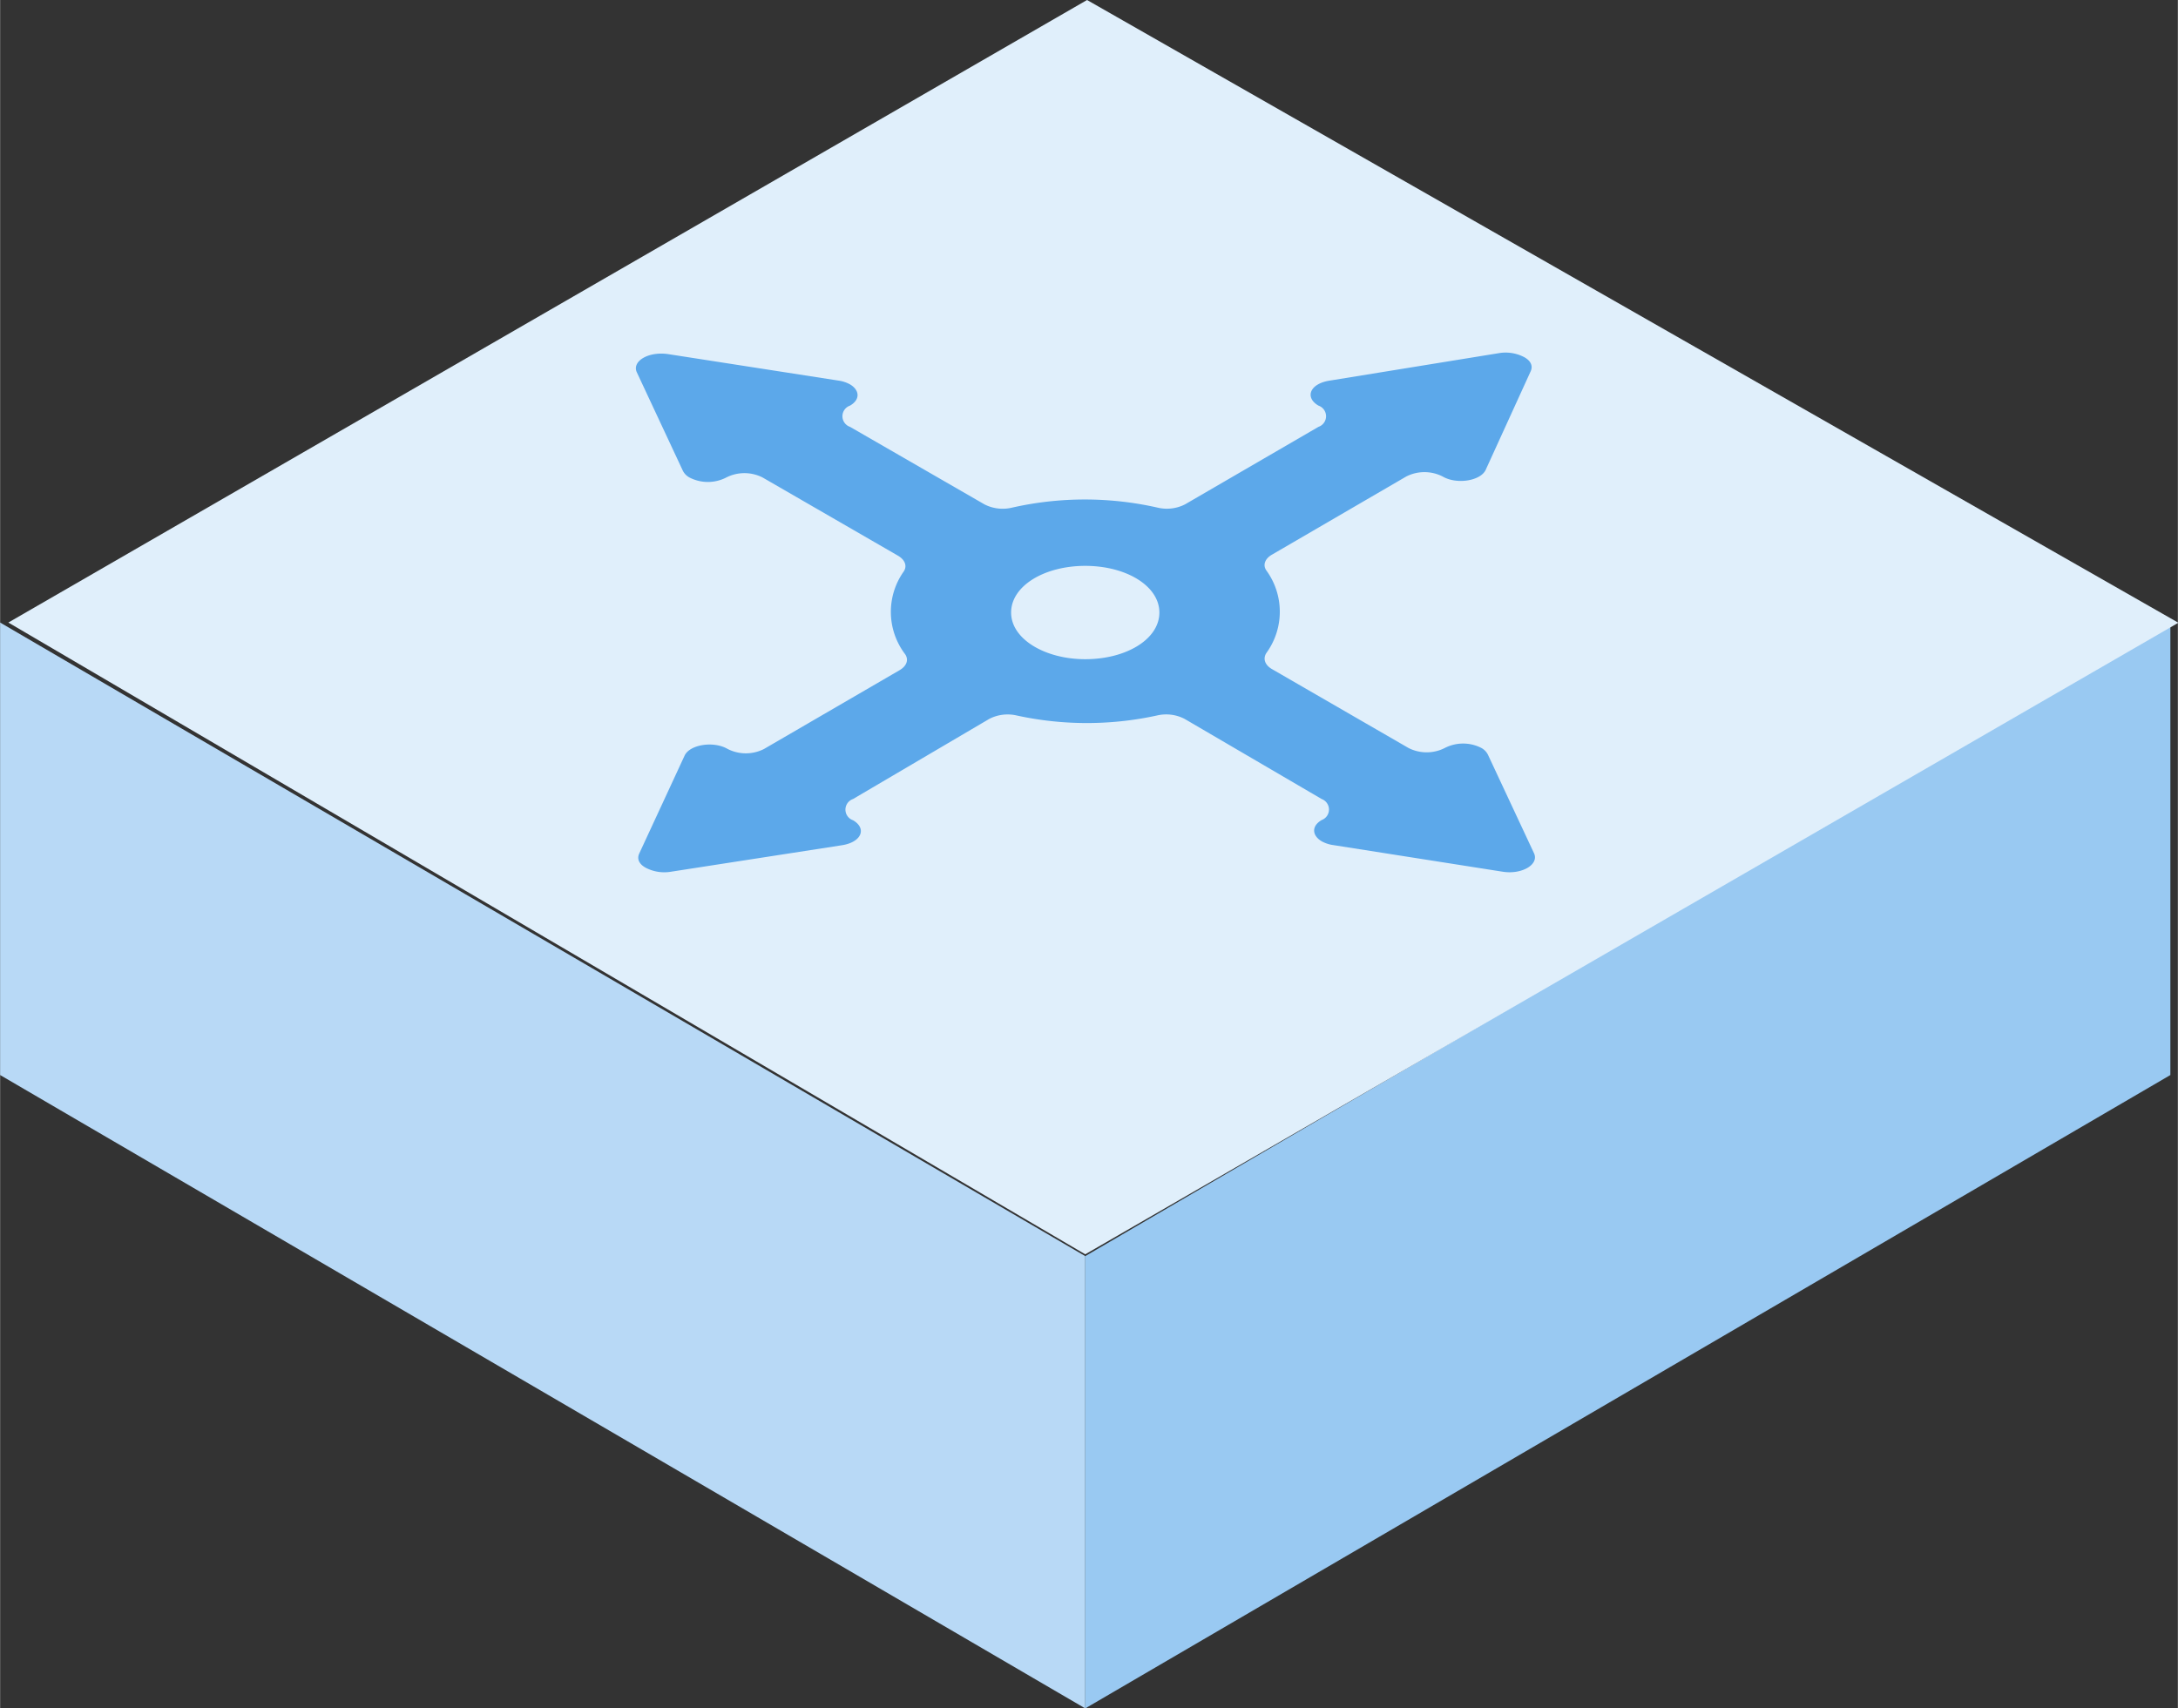 <?xml version="1.0" standalone="no"?><!DOCTYPE svg PUBLIC "-//W3C//DTD SVG 1.1//EN" "http://www.w3.org/Graphics/SVG/1.1/DTD/svg11.dtd"><svg class="icon" width="48px" height="37.66px" viewBox="0 0 1305 1024" version="1.1" xmlns="http://www.w3.org/2000/svg"><rect x="0" y="0" width="1305" height="1024" fill="#333333" stroke="none"/><path d="M0 373.149l650.25 379.753v271.098L0 644.367V373.27z" fill="#B8D9F6" /><path d="M1300.62 373.149L650.25 752.902v271.098l650.25-379.633V373.149z" fill="#99C9F2" /><path d="M1305.303 373.27L651.331 0 4.923 373.149l645.328 378.672z" fill="#E0EFFB" /><path d="M919.187 511.46l-27.614-59.07a9.365 9.365 0 0 0-3.962-4.082 24.012 24.012 0 0 0-21.851 0 24.012 24.012 0 0 1-21.851 0l-81.641-47.184c-4.442-2.521-5.643-6.363-3.482-9.725a42.021 42.021 0 0 0 0-49.465c-2.281-3.242-0.84-7.084 3.362-9.485l80.441-46.824a24.012 24.012 0 0 1 21.851 0c8.404 4.923 22.812 2.641 25.813-4.082l26.894-58.95c1.561-3.362 0-6.483-4.082-8.644a24.012 24.012 0 0 0-14.888-2.281L796.845 228.116c-12.006 1.801-15.248 10.085-6.843 15.008a6.723 6.723 0 0 1 0 12.726l-79.961 46.464a24.012 24.012 0 0 1-16.568 1.921 197.5 197.5 0 0 0-86.924 0 24.012 24.012 0 0 1-16.688-1.921l-80.561-46.464a6.723 6.723 0 0 1 0-12.726c6.363-3.722 5.643-9.365 0-12.726a20.05 20.05 0 0 0-6.964-2.281l-101.932-15.848c-12.006-1.801-21.971 4.322-18.85 10.926l27.614 59.07a9.485 9.485 0 0 0 3.962 3.962 24.012 24.012 0 0 0 21.971 0 24.012 24.012 0 0 1 21.851 0l81.041 46.824c4.322 2.521 5.643 6.243 3.482 9.485a41.901 41.901 0 0 0 0.84 49.585c2.281 3.362 0.96 7.084-3.362 9.605l-81.161 47.184a24.012 24.012 0 0 1-21.851 0c-8.404-4.923-22.812-2.641-25.813 4.082l-27.134 58.59c-1.561 3.362 0 6.483 4.082 8.644a24.012 24.012 0 0 0 14.888 2.281L504.256 506.657c12.006-1.801 15.248-10.085 6.843-15.008a6.723 6.723 0 0 1 0-12.726l81.641-48.024a24.012 24.012 0 0 1 16.448-2.041 197.26 197.26 0 0 0 84.043 0 24.012 24.012 0 0 1 16.568 2.041l82.122 48.024a6.723 6.723 0 0 1 0 12.606c-6.363 3.722-5.643 9.365 0 12.726a20.05 20.05 0 0 0 6.964 2.281L900.457 522.505c11.406 1.801 21.851-4.322 18.73-11.046z m-268.937-116.339c-24.012 0-44.423-12.006-44.423-27.974s19.93-27.974 44.423-27.974 44.423 12.006 44.423 27.974-19.81 27.974-44.423 27.974z" fill="#5CA8EA" /></svg>
